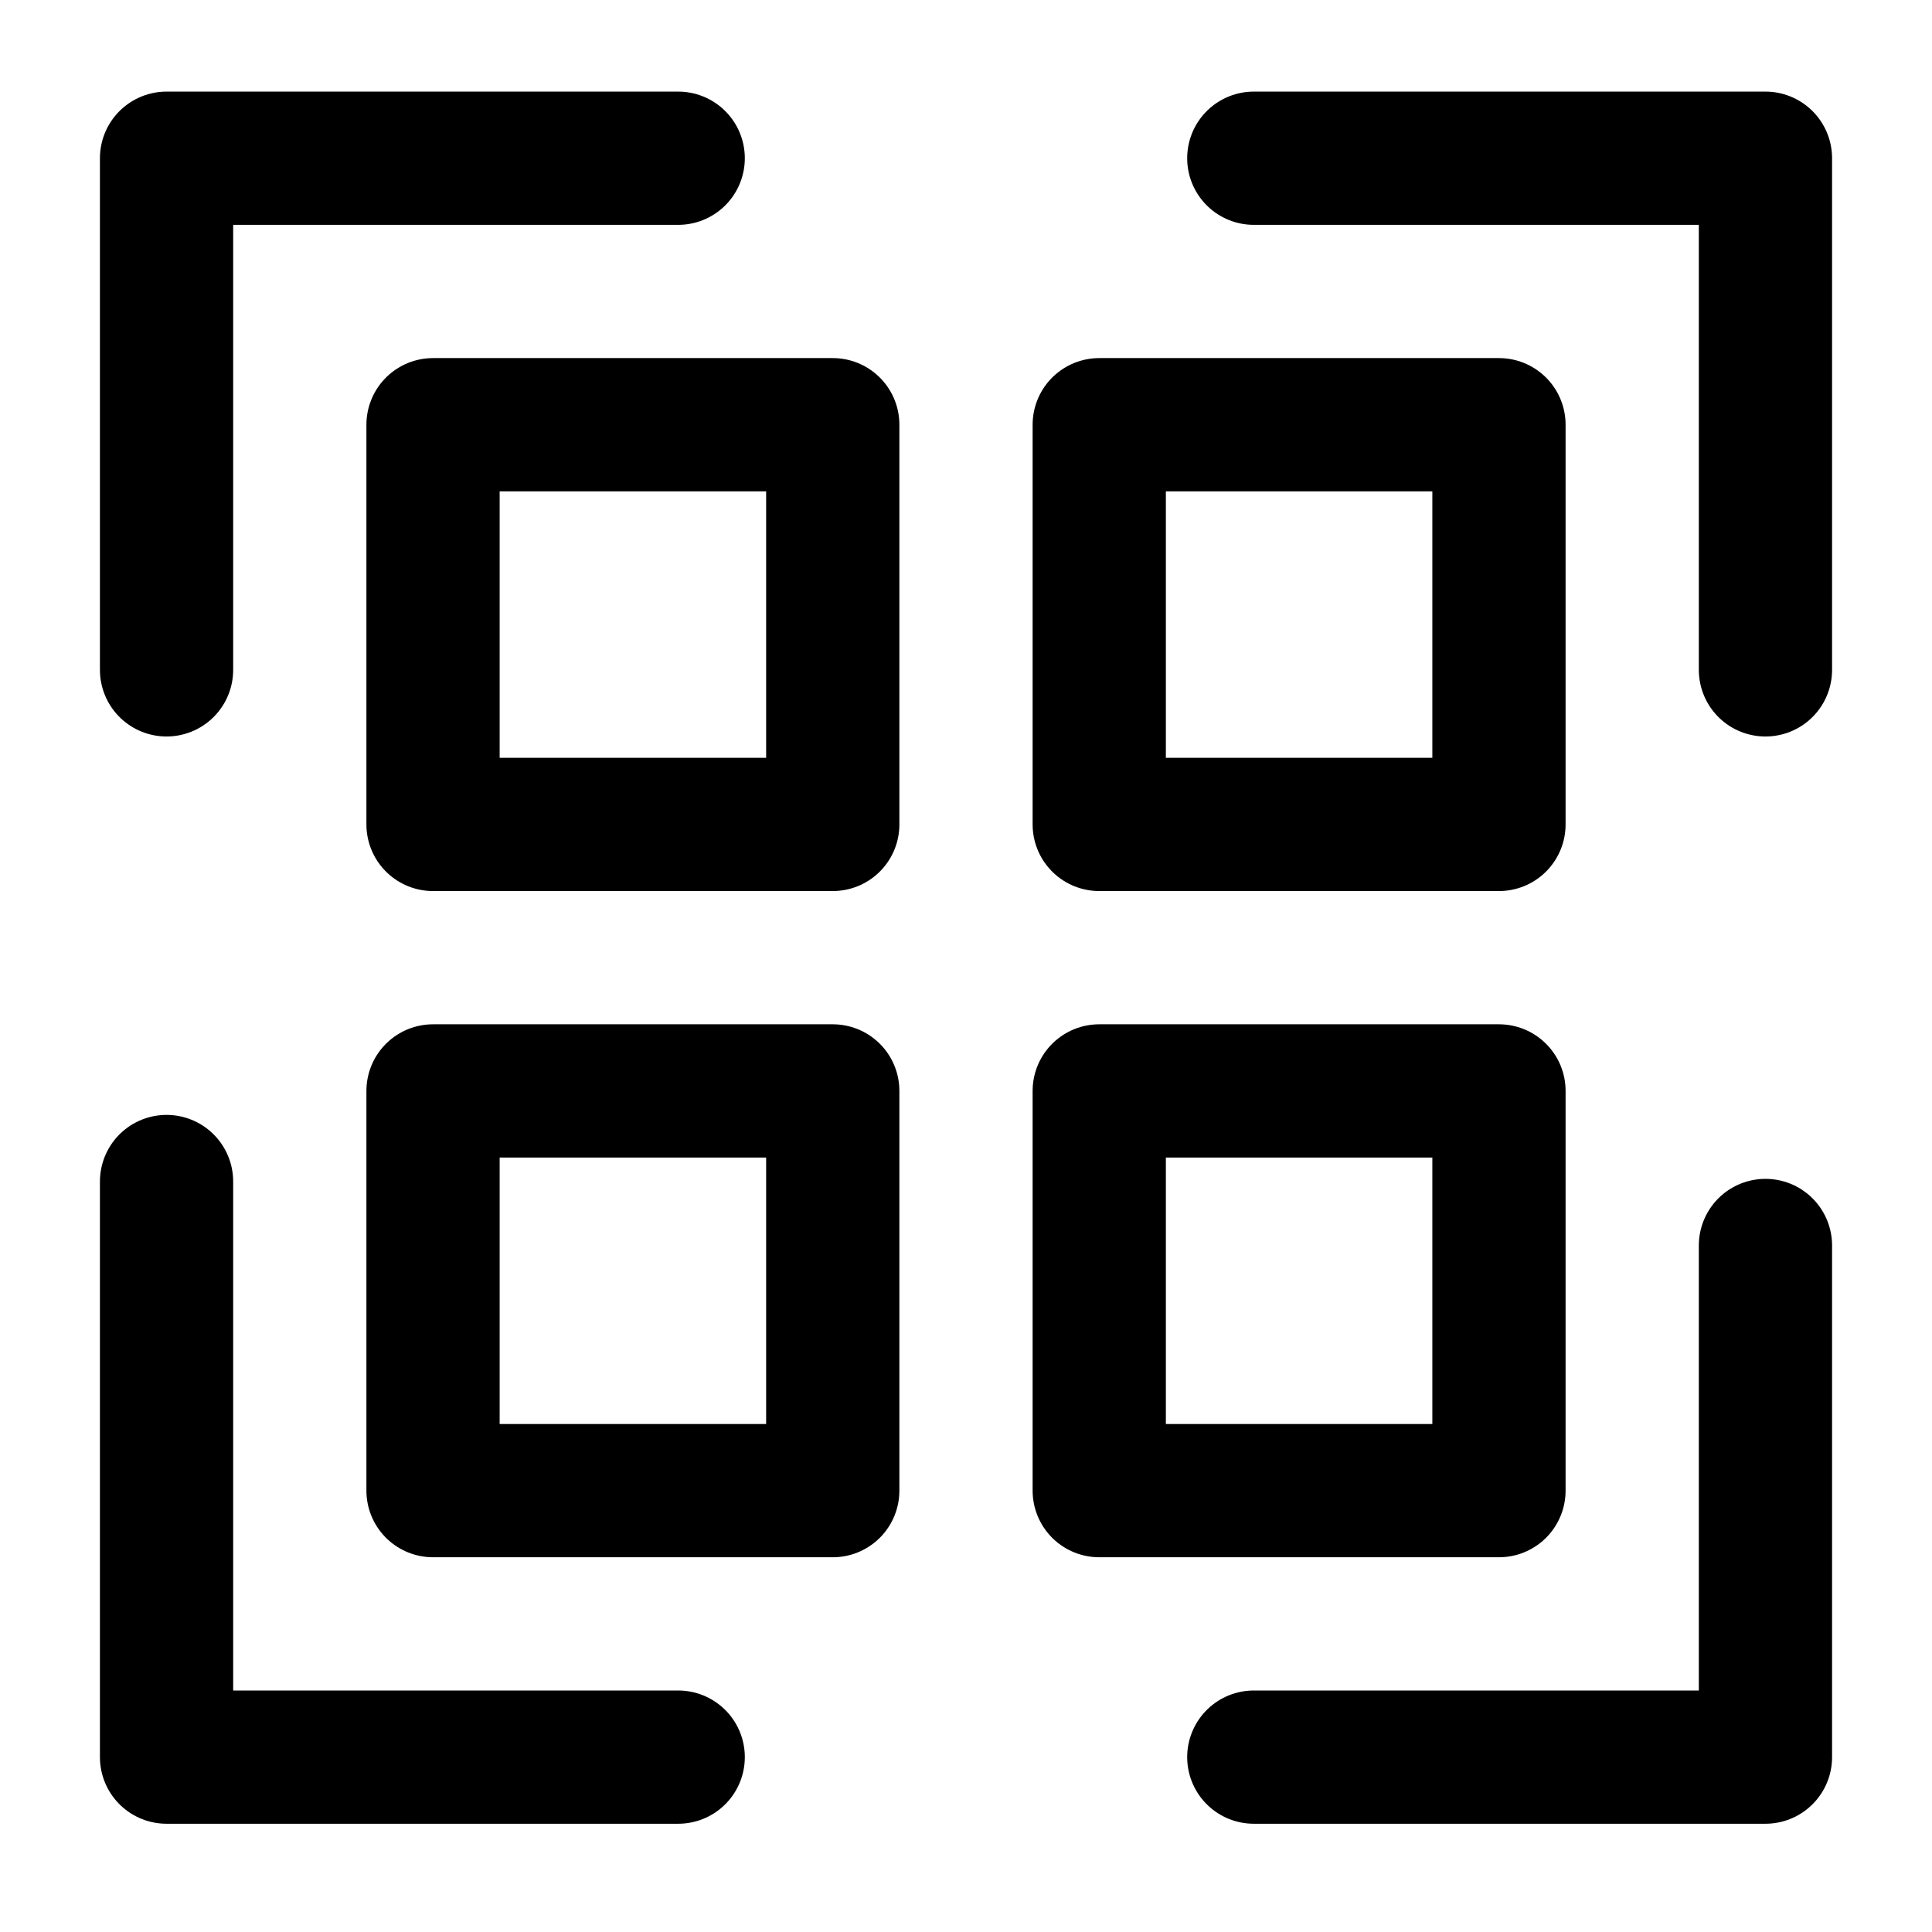<svg width="24" height="24" viewBox="0 0 28 29" fill="none" xmlns="http://www.w3.org/2000/svg" stroke-width="2" stroke-linecap="round" stroke-linejoin="round" stroke="#000000"><path d="M18.32 2.375H26V10.055" fill="none" data-nofill="true"></path><path d="M9.68 26.375L2 26.375L2 17.735" fill="none" data-nofill="true"></path><path d="M26 18.695L26 26.375L18.32 26.375" fill="none" data-nofill="true"></path><path d="M2 10.055L2 2.375L9.68 2.375" fill="none" data-nofill="true"></path><path d="M12 6.375H6V12.375H12V6.375Z"></path><path d="M22 6.375H16V12.375H22V6.375Z"></path><path d="M22 16.375H16V22.375H22V16.375Z"></path><path d="M12 16.375H6V22.375H12V16.375Z"></path></svg>